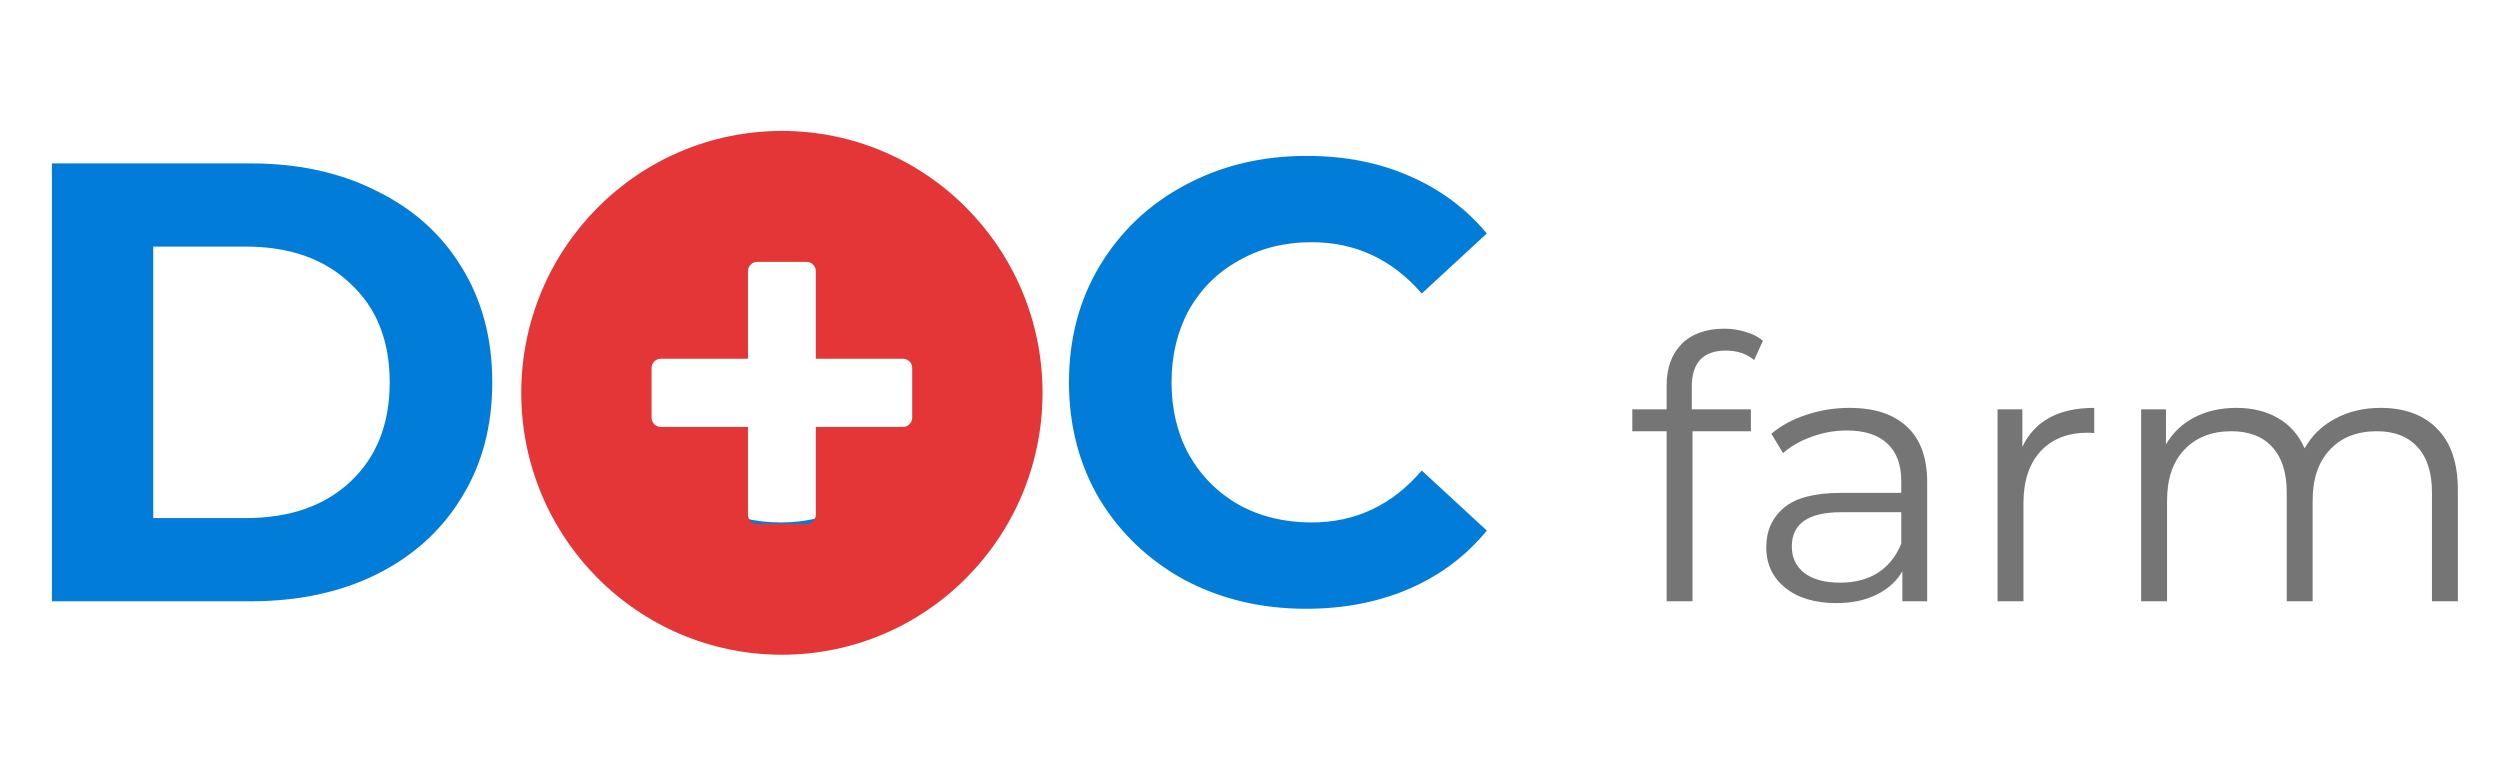 <svg width="158" height="48" viewBox="0 0 158 48" fill="none" xmlns="http://www.w3.org/2000/svg">
<path d="M3.281 10.327H15.853C18.857 10.327 21.506 10.907 23.799 12.066C26.118 13.2 27.91 14.807 29.175 16.889C30.467 18.971 31.112 21.396 31.112 24.163C31.112 26.931 30.467 29.355 29.175 31.438C27.91 33.52 26.118 35.141 23.799 36.3C21.506 37.433 18.857 38 15.853 38H3.281V10.327ZM15.536 32.742C18.304 32.742 20.504 31.978 22.138 30.449C23.799 28.894 24.629 26.799 24.629 24.163C24.629 21.528 23.799 19.446 22.138 17.917C20.504 16.362 18.304 15.585 15.536 15.585H9.686V32.742H15.536ZM49.344 38.474C46.471 38.474 43.875 37.855 41.556 36.616C39.263 35.378 37.458 33.678 36.14 31.517C34.849 29.329 34.203 26.878 34.203 24.163C34.203 21.449 34.849 19.011 36.14 16.85C37.458 14.662 39.263 12.949 41.556 11.711C43.875 10.472 46.471 9.853 49.344 9.853C52.217 9.853 54.799 10.472 57.092 11.711C59.385 12.949 61.191 14.662 62.508 16.85C63.826 19.011 64.485 21.449 64.485 24.163C64.485 26.878 63.826 29.329 62.508 31.517C61.191 33.678 59.385 35.378 57.092 36.616C54.799 37.855 52.217 38.474 49.344 38.474ZM49.344 33.019C50.978 33.019 52.454 32.65 53.772 31.912C55.089 31.148 56.117 30.093 56.855 28.749C57.619 27.405 58.002 25.877 58.002 24.163C58.002 22.45 57.619 20.922 56.855 19.578C56.117 18.234 55.089 17.192 53.772 16.455C52.454 15.69 50.978 15.308 49.344 15.308C47.71 15.308 46.234 15.69 44.916 16.455C43.598 17.192 42.557 18.234 41.793 19.578C41.055 20.922 40.686 22.45 40.686 24.163C40.686 25.877 41.055 27.405 41.793 28.749C42.557 30.093 43.598 31.148 44.916 31.912C46.234 32.65 47.71 33.019 49.344 33.019ZM82.542 38.474C79.722 38.474 77.165 37.868 74.872 36.656C72.606 35.417 70.814 33.717 69.496 31.556C68.204 29.369 67.559 26.904 67.559 24.163C67.559 21.422 68.204 18.971 69.496 16.81C70.814 14.623 72.606 12.923 74.872 11.711C77.165 10.472 79.735 9.853 82.581 9.853C84.98 9.853 87.141 10.274 89.064 11.118C91.015 11.961 92.649 13.173 93.967 14.755L89.855 18.55C87.984 16.389 85.665 15.308 82.897 15.308C81.184 15.308 79.656 15.69 78.312 16.455C76.968 17.192 75.913 18.234 75.149 19.578C74.411 20.922 74.042 22.45 74.042 24.163C74.042 25.877 74.411 27.405 75.149 28.749C75.913 30.093 76.968 31.148 78.312 31.912C79.656 32.65 81.184 33.019 82.897 33.019C85.665 33.019 87.984 31.925 89.855 29.738L93.967 33.533C92.649 35.141 91.015 36.366 89.064 37.209C87.114 38.053 84.94 38.474 82.542 38.474Z" fill="#017DD9"/>
<path d="M109.066 22.157C108.358 22.157 107.82 22.349 107.451 22.734C107.098 23.118 106.921 23.687 106.921 24.44V25.87H110.657V27.254H106.967V38H105.33V27.254H103.162V25.87H105.33V24.371C105.33 23.264 105.645 22.388 106.275 21.742C106.921 21.096 107.828 20.773 108.997 20.773C109.458 20.773 109.904 20.843 110.334 20.981C110.765 21.104 111.126 21.289 111.418 21.535L110.864 22.757C110.388 22.357 109.788 22.157 109.066 22.157ZM116.886 25.778C118.469 25.778 119.684 26.177 120.529 26.977C121.375 27.761 121.798 28.929 121.798 30.482V38H120.229V36.109C119.861 36.739 119.315 37.231 118.592 37.585C117.885 37.938 117.039 38.115 116.055 38.115C114.703 38.115 113.626 37.792 112.827 37.147C112.028 36.501 111.628 35.648 111.628 34.587C111.628 33.557 111.997 32.727 112.735 32.096C113.488 31.466 114.68 31.151 116.309 31.151H120.16V30.413C120.16 29.368 119.868 28.576 119.284 28.038C118.7 27.484 117.847 27.207 116.724 27.207C115.956 27.207 115.218 27.338 114.51 27.6C113.803 27.846 113.196 28.191 112.689 28.637L111.951 27.415C112.566 26.892 113.304 26.493 114.164 26.216C115.025 25.924 115.932 25.778 116.886 25.778ZM116.309 36.824C117.232 36.824 118.023 36.616 118.684 36.201C119.345 35.771 119.837 35.156 120.16 34.356V32.373H116.355C114.28 32.373 113.242 33.096 113.242 34.541C113.242 35.248 113.511 35.809 114.049 36.224C114.587 36.624 115.341 36.824 116.309 36.824ZM127.813 28.245C128.197 27.43 128.766 26.816 129.519 26.4C130.288 25.985 131.234 25.778 132.356 25.778V27.369L131.964 27.346C130.688 27.346 129.689 27.738 128.966 28.522C128.243 29.306 127.882 30.405 127.882 31.82V38H126.245V25.87H127.813V28.245ZM150.448 25.778C151.97 25.778 153.162 26.216 154.023 27.092C154.899 27.968 155.337 29.26 155.337 30.966V38H153.7V31.128C153.7 29.867 153.393 28.906 152.778 28.245C152.178 27.584 151.325 27.254 150.218 27.254C148.957 27.254 147.966 27.646 147.243 28.43C146.52 29.198 146.159 30.267 146.159 31.635V38H144.522V31.128C144.522 29.867 144.214 28.906 143.599 28.245C143 27.584 142.139 27.254 141.017 27.254C139.771 27.254 138.78 27.646 138.042 28.43C137.319 29.198 136.958 30.267 136.958 31.635V38H135.32V25.87H136.889V28.084C137.319 27.346 137.919 26.777 138.687 26.377C139.456 25.978 140.34 25.778 141.339 25.778C142.354 25.778 143.23 25.993 143.968 26.423C144.722 26.854 145.283 27.492 145.652 28.337C146.098 27.538 146.736 26.915 147.566 26.47C148.411 26.008 149.372 25.778 150.448 25.778Z" fill="#757575"/>
<path fill-rule="evenodd" clip-rule="evenodd" d="M49.416 41.379C58.513 41.379 65.888 33.969 65.888 24.828C65.888 15.686 58.513 8.276 49.416 8.276C40.319 8.276 32.944 15.686 32.944 24.828C32.944 33.969 40.319 41.379 49.416 41.379ZM51.561 26.983H57.067C57.391 26.983 57.652 26.72 57.652 26.395V23.26C57.652 22.935 57.391 22.672 57.067 22.672H51.561V17.139C51.561 16.814 51.3 16.552 50.976 16.552H47.856C47.533 16.552 47.271 16.814 47.271 17.139V22.672H41.765C41.441 22.672 41.18 22.935 41.18 23.26V26.395C41.18 26.72 41.441 26.983 41.765 26.983H47.271V32.516C47.271 32.841 47.533 33.103 47.856 33.103H50.976C51.3 33.103 51.561 32.841 51.561 32.516V26.983Z" fill="#E43636"/>
</svg>
